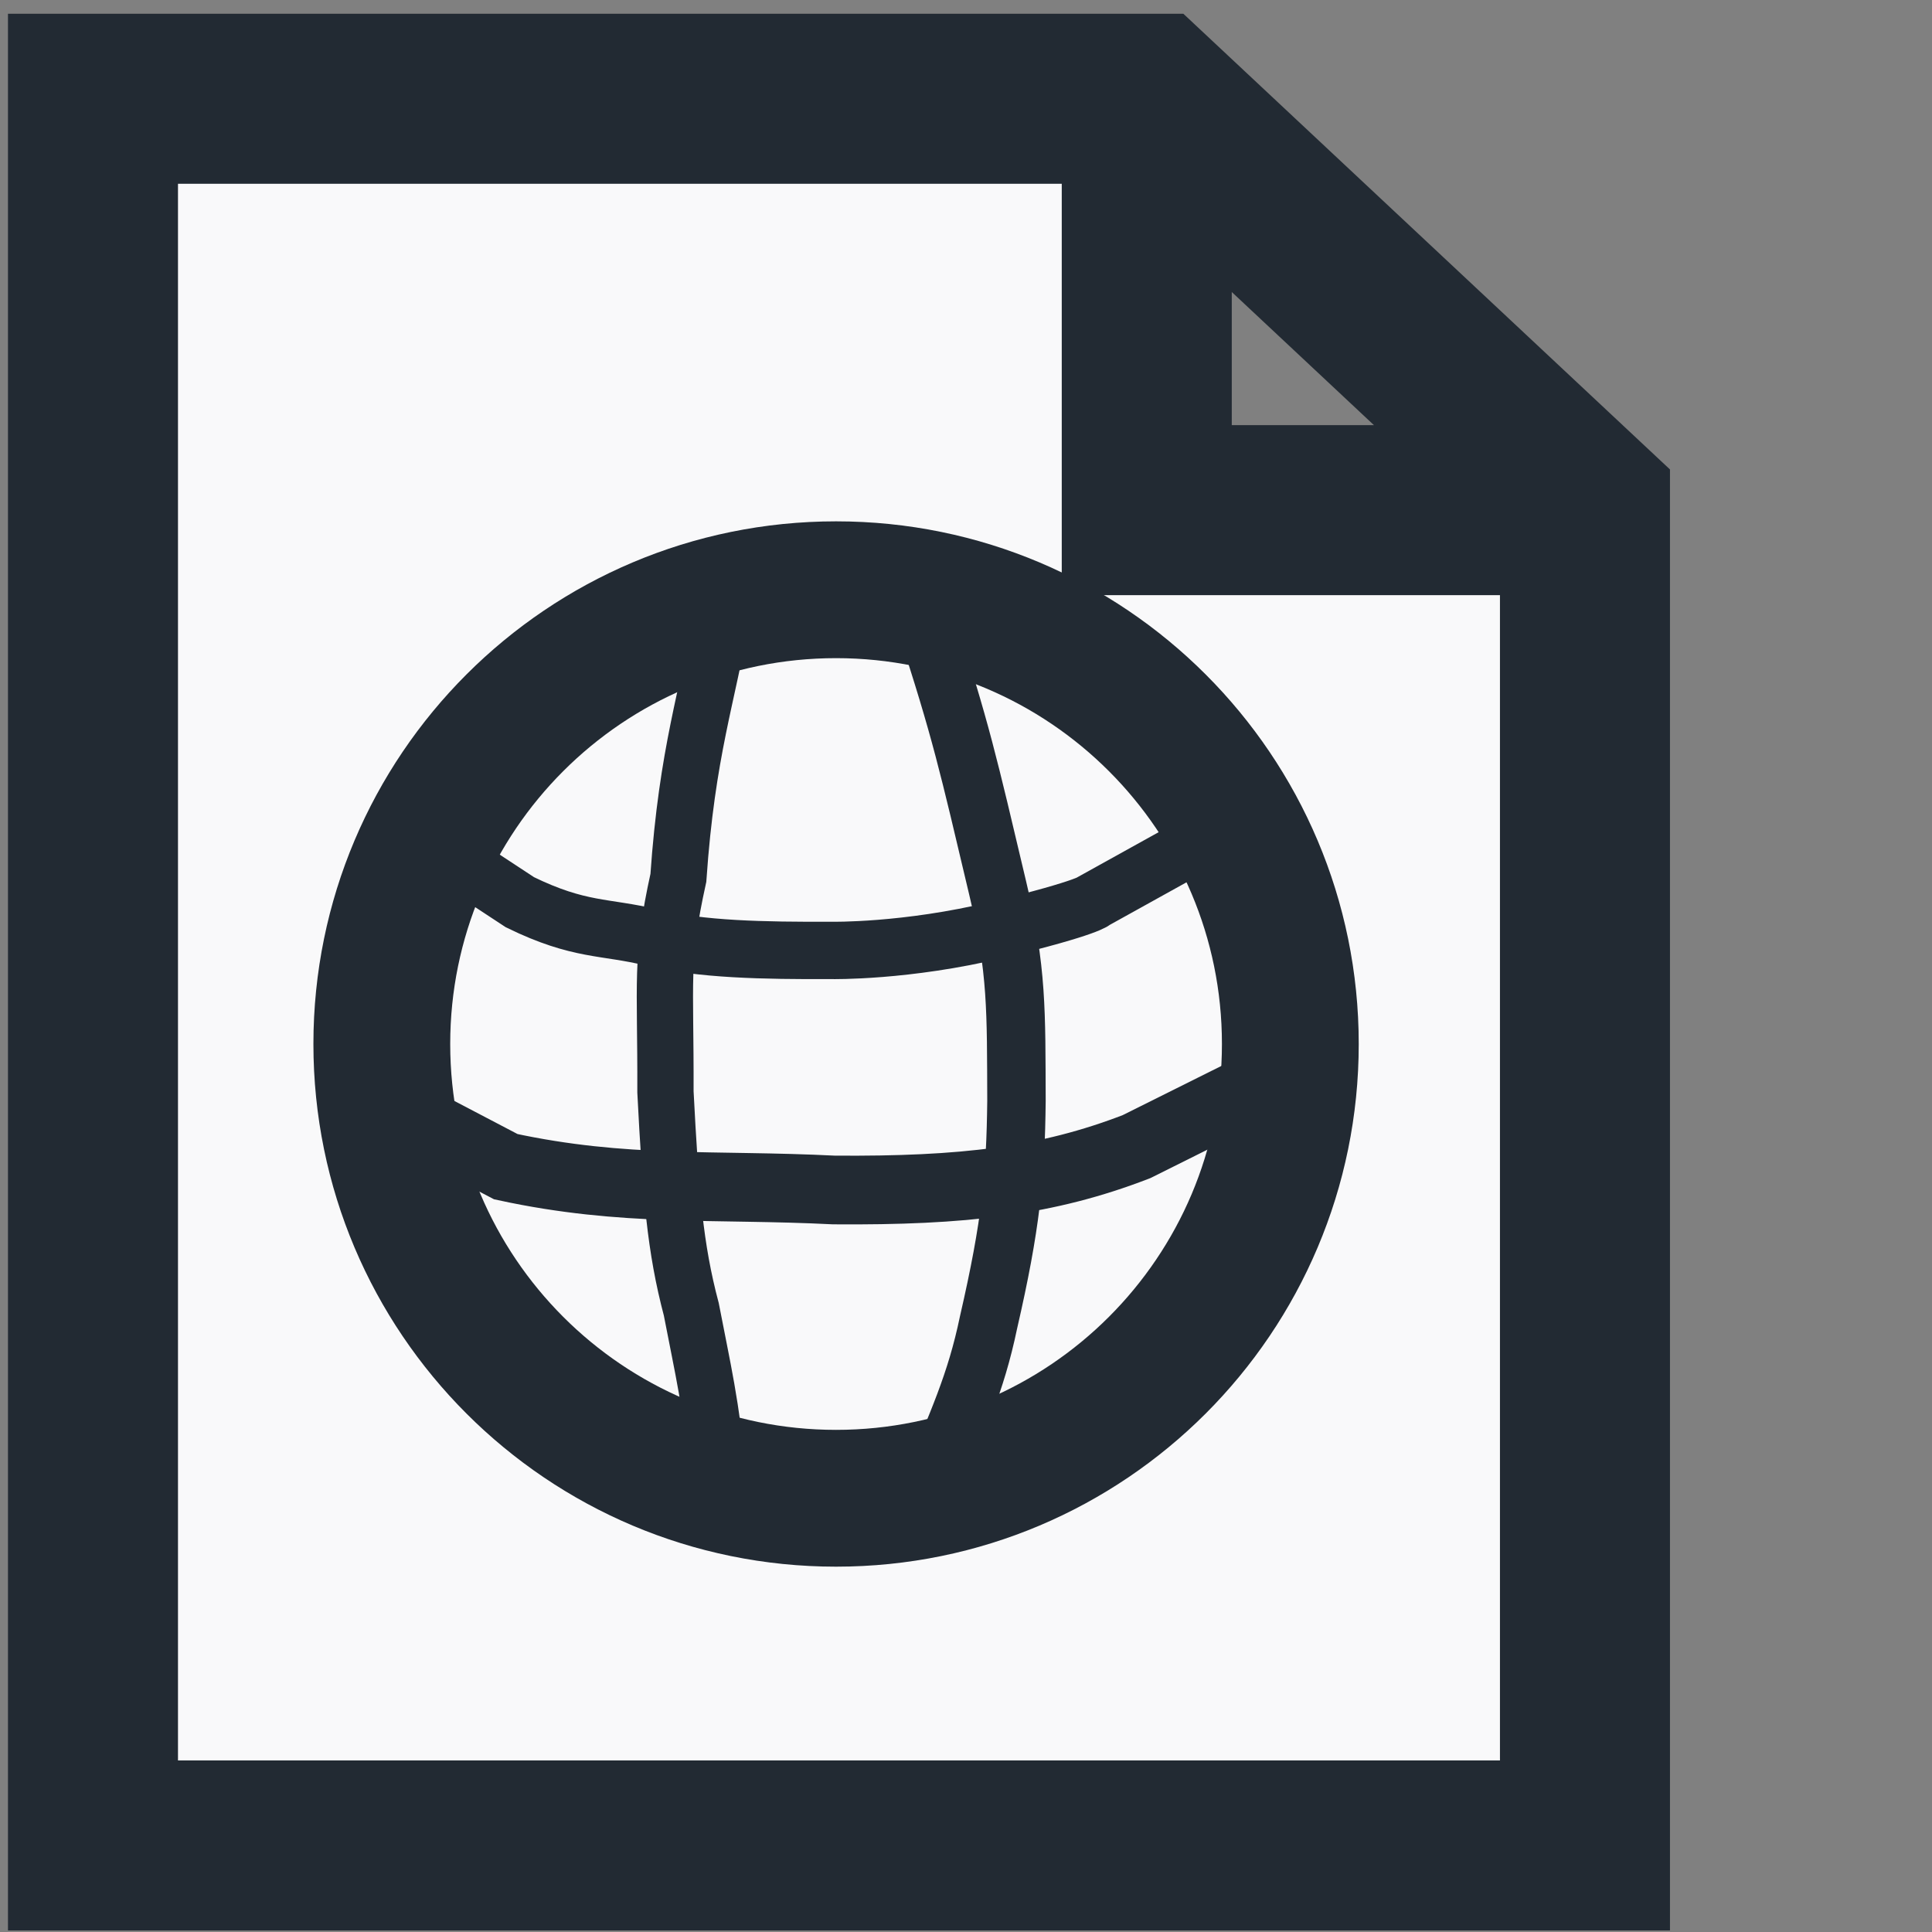 <?xml version="1.0" encoding="UTF-8" standalone="no"?>
<!-- Created with Inkscape (http://www.inkscape.org/) -->

<svg
   xmlns:dc="http://purl.org/dc/elements/1.1/"
   xmlns:cc="http://creativecommons.org/ns#"
   xmlns:rdf="http://www.w3.org/1999/02/22-rdf-syntax-ns#"
   xmlns:svg="http://www.w3.org/2000/svg"
   xmlns="http://www.w3.org/2000/svg"
   xmlns:sodipodi="http://sodipodi.sourceforge.net/DTD/sodipodi-0.dtd"
   xmlns:inkscape="http://www.inkscape.org/namespaces/inkscape"
   width="16"
   height="16"
   id="svg2988"
   version="1.1"
   inkscape:version="0.48.5 r10040"
   sodipodi:docname="web-page16_reverse.svg">
  <rect width="100%" height="100%" fill="#808080" stroke="none"/>
  <defs
     id="defs2990" />
  <sodipodi:namedview
     id="base"
     pagecolor="#ffffff"
     bordercolor="#666666"
     borderopacity="1.0"
     inkscape:pageopacity="0.0"
     inkscape:pageshadow="2"
     inkscape:zoom="22.395604"
     inkscape:cx="0.76619179"
     inkscape:cy="7.7783633"
     inkscape:current-layer="layer1"
     showgrid="true"
     inkscape:grid-bbox="true"
     inkscape:document-units="px"
     inkscape:snap-global="false"
     inkscape:window-width="1280"
     inkscape:window-height="674"
     inkscape:window-x="0"
     inkscape:window-y="1"
     inkscape:window-maximized="1">
    <inkscape:grid
       type="xygrid"
       id="grid2996"
       empspacing="1"
       visible="true"
       enabled="true"
       snapvisiblegridlinesonly="true" />
  </sodipodi:namedview>
  <g
     id="layer1"
     inkscape:label="Layer 1"
     inkscape:groupmode="layer"
     transform="translate(0,-16)">
    <g
       id="g3772"
       transform="matrix(0.852,0,0,0.852,-0.76,4.391)" />
    <path
       id="path3002"
       style="fill:#f9f9fa;fill-opacity:1;stroke:#222a33;stroke-width:1.408;stroke-linecap:butt;stroke-linejoin:miter;stroke-miterlimit:4;stroke-opacity:1;stroke-dasharray:none"
       d="m 9.497,16.795 0,3.43 3.654,0 m -12.381,-3.407 8.752,0 3.604,3.375 0,11.09 -12.356,0 z"
       inkscape:connector-curvature="0" />
    <path
       sodipodi:type="arc"
       style="fill:#f9f9fa;fill-opacity:1;fill-rule:nonzero;stroke:#222a33;stroke-width:2.861;stroke-linecap:square;stroke-linejoin:bevel;stroke-miterlimit:4;stroke-opacity:1;stroke-dasharray:none;stroke-dashoffset:0"
       id="path4417"
       sodipodi:cx="16.5"
       sodipodi:cy="16.5"
       sodipodi:rx="9.5"
       sodipodi:ry="9.5"
       d="M 26,16.5 C 26,21.747 21.747,26 16.5,26 11.253,26 7,21.747 7,16.5 7,11.253 11.253,7 16.5,7 21.747,7 26,11.253 26,16.5 z"
       transform="matrix(0.396,0,0,0.396,0.39,18.112)" />
    <path
       style="fill:none;stroke:#222a33;stroke-width:0.475;stroke-linecap:butt;stroke-linejoin:miter;stroke-miterlimit:4;stroke-opacity:1;stroke-dasharray:none"
       d="m 3.559,22.981 0.747,0.491 c 0.496,0.242 0.702,0.197 1.09,0.292 0.409,0.1 0.926,0.109 1.492,0.107 0,0 0.616,0.012 1.373,-0.171 0.774,-0.187 0.805,-0.243 0.805,-0.243 L 9.969,22.956"
       id="path4946-6"
       inkscape:connector-curvature="0"
       sodipodi:nodetypes="ccscscc" />
    <path
       style="fill:none;stroke:#222a33;stroke-width:0.569;stroke-linecap:butt;stroke-linejoin:miter;stroke-miterlimit:4;stroke-opacity:1;stroke-dasharray:none"
       d="m 3.261,25.176 0.928,0.486 c 0.986,0.213 1.722,0.143 2.718,0.193 1.071,0.008 1.765,-0.073 2.505,-0.359 L 10.451,24.978"
       id="path4946-6-0"
       inkscape:connector-curvature="0"
       sodipodi:nodetypes="ccccc" />
    <path
       style="fill:none;stroke:#222a33;stroke-width:0.466;stroke-linecap:butt;stroke-linejoin:miter;stroke-miterlimit:4;stroke-opacity:1;stroke-dasharray:none"
       d="M 5.981,21.066 C 5.862,21.772 5.691,22.212 5.618,23.27 c -0.151,0.686 -0.104,0.841 -0.107,1.773 0.044,0.847 0.079,1.291 0.214,1.8 0.099,0.516 0.161,0.749 0.233,1.452"
       id="path4984"
       inkscape:connector-curvature="0"
       sodipodi:nodetypes="ccccc" />
    <path
       style="fill:none;stroke:#222a33;stroke-width:0.484;stroke-linecap:butt;stroke-linejoin:miter;stroke-miterlimit:4;stroke-opacity:1;stroke-dasharray:none"
       d="m 7.665,21.15 c 0.292,0.892 0.355,1.181 0.596,2.199 0.164,0.685 0.154,1.027 0.157,1.768 -0.007,0.62 -0.045,1.025 -0.231,1.833 -0.107,0.514 -0.256,0.822 -0.496,1.411"
       id="path4984-8"
       inkscape:connector-curvature="0"
       sodipodi:nodetypes="ccccc" />
  </g>
</svg>
